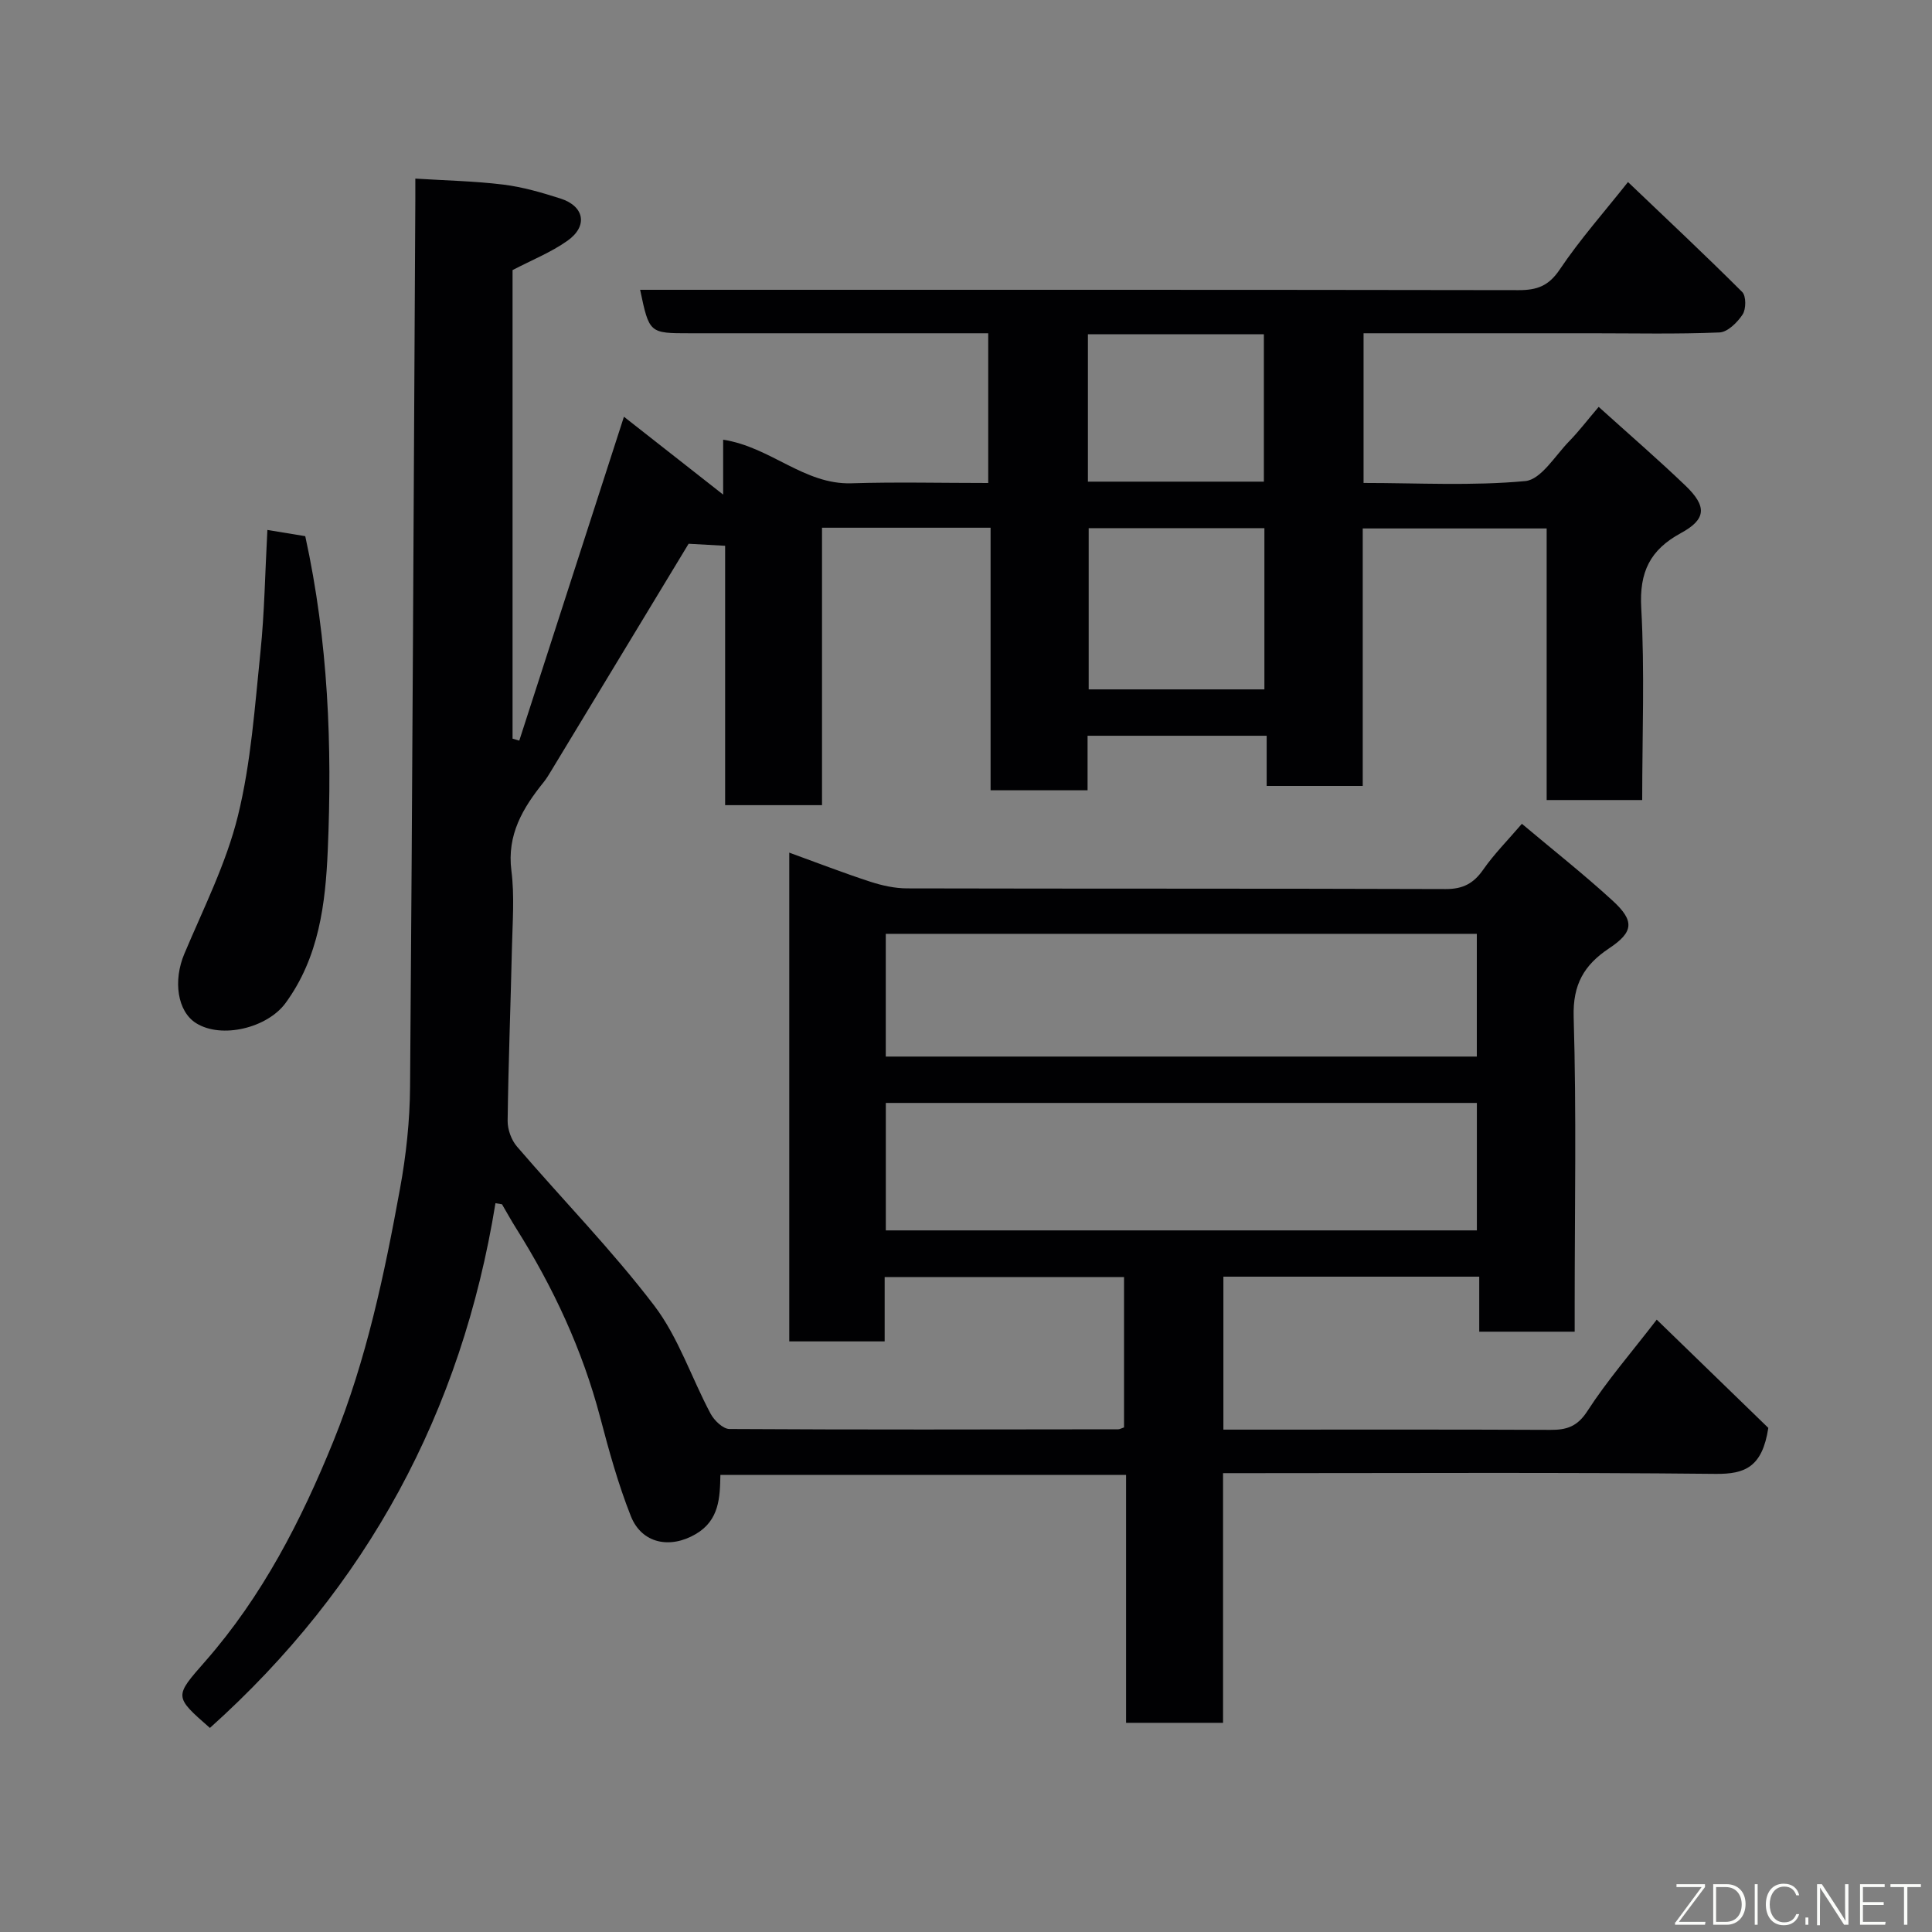 <svg enable-background="new 0 0 400 400" viewBox="0 0 400 400" xmlns="http://www.w3.org/2000/svg"><rect x="0" y="0" width="400" height="400" fill="#808080" stroke="none"/><path d="m102.58 249.11c-7 43.22-26.61 79.48-59.12 108.64-7.49-6.56-7.38-6.47-.94-13.82 11.78-13.44 19.83-29.09 26.5-45.53 6.84-16.85 10.56-34.53 13.8-52.31 1.27-6.93 2.03-14.04 2.08-21.08.48-61.26.75-122.53 1.09-183.8.01-1.15 0-2.31 0-4.23 6.25.39 12.27.51 18.22 1.24 4 .49 7.96 1.65 11.82 2.88 4.97 1.58 5.75 5.71 1.45 8.75-3.41 2.41-7.4 4-11.36 6.07v97.01c.46.14.93.27 1.39.41 7.16-22.16 14.32-44.32 21.67-67.06 6.43 5.05 13.31 10.45 20.54 16.12 0-3.61 0-7.29 0-11.36 9.82 1.49 16.75 9.32 26.54 9.02 9.31-.29 18.64-.06 28.34-.06 0-10.26 0-20.31 0-31-1.72 0-3.49 0-5.26 0-18.83 0-37.67 0-56.5 0-8.41 0-8.41 0-10.31-9h6.39c58.5 0 117-.03 175.49.07 3.8.01 6.23-.86 8.51-4.26 4.17-6.21 9.18-11.86 14.14-18.12 7.98 7.62 15.94 15.07 23.65 22.77.83.83.81 3.54.08 4.65-1.08 1.64-3.1 3.65-4.79 3.72-8.8.37-17.64.17-26.47.17-15.64 0-31.27 0-47.22 0v30.99c11.29 0 22.47.64 33.49-.39 3.26-.31 6.17-5.26 9.08-8.24 2.03-2.08 3.8-4.42 6.11-7.12 6.28 5.67 12.25 10.83 17.94 16.28 4.5 4.31 4.37 6.98-.92 9.85-6.4 3.48-8.62 8.07-8.21 15.47.73 13.11.2 26.29.2 39.8-6.63 0-13.01 0-19.78 0 0-18.61 0-37.22 0-56.23-12.75 0-25.14 0-38.08 0v53.31c-6.81 0-13.08 0-19.89 0 0-3.28 0-6.67 0-10.39-12.6 0-24.65 0-37.08 0v11.29c-6.74 0-13.13 0-20.08 0 0-18 0-36.06 0-54.36-11.81 0-23.08 0-34.9 0v57.44c-6.93 0-13.32 0-20.06 0 0-18.13 0-36.08 0-53.7-3.06-.17-5.74-.32-7.56-.42-9.5 15.71-18.95 31.32-28.41 46.94-.5.83-1.01 1.68-1.61 2.43-4.31 5.35-7.62 10.86-6.67 18.33.67 5.25.23 10.65.11 15.98-.27 11.94-.74 23.87-.89 35.8-.02 1.79.77 3.97 1.94 5.33 9.44 11 19.64 21.41 28.41 32.92 5.02 6.59 7.7 14.94 11.67 22.38.75 1.4 2.57 3.16 3.91 3.17 26.83.16 53.66.1 80.49.06.3 0 .6-.19 1.2-.39 0-10.17 0-20.44 0-31.12-16.24 0-32.62 0-49.56 0v13.31c-6.81 0-13.08 0-19.75 0 0-33.43 0-66.95 0-101.19 5.8 2.1 11.22 4.21 16.75 6.01 2.45.8 5.1 1.39 7.66 1.39 37.17.09 74.33.01 111.5.14 3.58.01 5.78-1.17 7.77-4.03 2.23-3.2 5.03-6.02 8-9.48 6.3 5.3 12.73 10.37 18.75 15.88 4.63 4.23 4.39 6.52-.69 9.9-5.18 3.45-7.54 7.47-7.34 14.21.59 19.82.21 39.66.21 59.49v5.67c-6.67 0-12.94 0-19.76 0 0-3.61 0-7.34 0-11.39-17.93 0-35.32 0-52.97 0v31.67h5.19c20.83 0 41.67-.05 62.5.05 3.38.02 5.59-.67 7.67-3.89 4.07-6.3 9.03-12.01 14.36-18.93 8.14 7.9 16.06 15.57 23.1 22.41-1.24 8.11-4.82 9.58-10.88 9.52-32-.33-64-.15-96-.15-1.82 0-3.64 0-6.01 0v51.69c-6.93 0-13.32 0-20.08 0 0-17.1 0-34.04 0-51.33-28.1 0-55.82 0-83.99 0-.09 4.67-.21 9.37-5.08 12.24-5.29 3.12-11.19 2.03-13.46-3.7-2.62-6.61-4.53-13.53-6.34-20.42-3.69-14.02-9.72-26.95-17.41-39.17-1.03-1.63-1.95-3.32-2.93-4.98-.47-.07-.91-.15-1.35-.22zm203.19-20.76c-41.1 0-81.8 0-122.37 0v26.39h122.37c0-8.85 0-17.45 0-26.39zm-.01-35.01c-41.08 0-81.77 0-122.37 0v25.41h122.37c0-8.51 0-16.77 0-25.41zm-43.98-83.99c-12.44 0-24.48 0-36.38 0v33.38h36.38c0-11.18 0-22.1 0-33.38zm-36.54-40.15v30.52h36.43c0-10.33 0-20.37 0-30.52-12.25 0-24.17 0-36.43 0z" fill="#010103"/><path d="m55.36 109.72c2.96.49 5.64.93 7.84 1.29 4.77 21.79 5.59 43.39 4.66 65.02-.47 11.05-1.81 22.16-8.74 31.64-3.77 5.15-13.23 7.47-18.51 4.17-3.92-2.45-4.78-8.83-2.45-14.35 3.97-9.43 8.68-18.74 11.1-28.58 2.72-11.05 3.49-22.61 4.67-34 .83-8.04.94-16.15 1.43-25.19z" fill="#010103"/><g fill="#fbfcfa"><path d="m346.9 398 5.4-7.3h-5.2v-.6h5.9v.6l-5.4 7.2h5.5l-.1.6h-6.2v-.5z"/><path d="m354.7 390.1h2.8c2.3 0 3.9 1.6 3.9 4.1s-1.6 4.3-3.9 4.3h-2.8zm.6 7.8h2c2.2 0 3.3-1.6 3.3-3.6 0-1.8-1-3.6-3.3-3.6h-2z"/><path d="m363.9 390.1v8.4h-.6v-8.4h1.6z"/><path d="m372.5 396.3c-.4 1.3-1.4 2.3-3.2 2.3-2.4 0-3.7-1.9-3.7-4.3 0-2.3 1.2-4.3 3.7-4.3 1.8 0 2.9 1 3.2 2.4h-.6c-.4-1.1-1.1-1.8-2.5-1.8-2.1 0-3 1.9-3 3.7s.9 3.7 3 3.7c1.4 0 2.1-.7 2.5-1.7z"/><path d="m373.8 398.5v-1.5h.6v1.5z"/><path d="m376.2 398.5v-8.4h1c1.3 2 4.4 6.7 4.9 7.6-.1-1.2-.1-2.4-.1-3.8v-3.8h.7v8.4h-.9c-1.2-1.9-4.4-6.8-5-7.7.1 1.1 0 2.3 0 3.9v3.9h-.6z"/><path d="m390 394.4h-4.3v3.5h4.7l-.1.6h-5.2v-8.4h5.1v.6h-4.5v3.1h4.3z"/><path d="m394.2 390.7h-2.8v-.6h6.3v.6h-2.8v7.8h-.7z"/></g></svg>